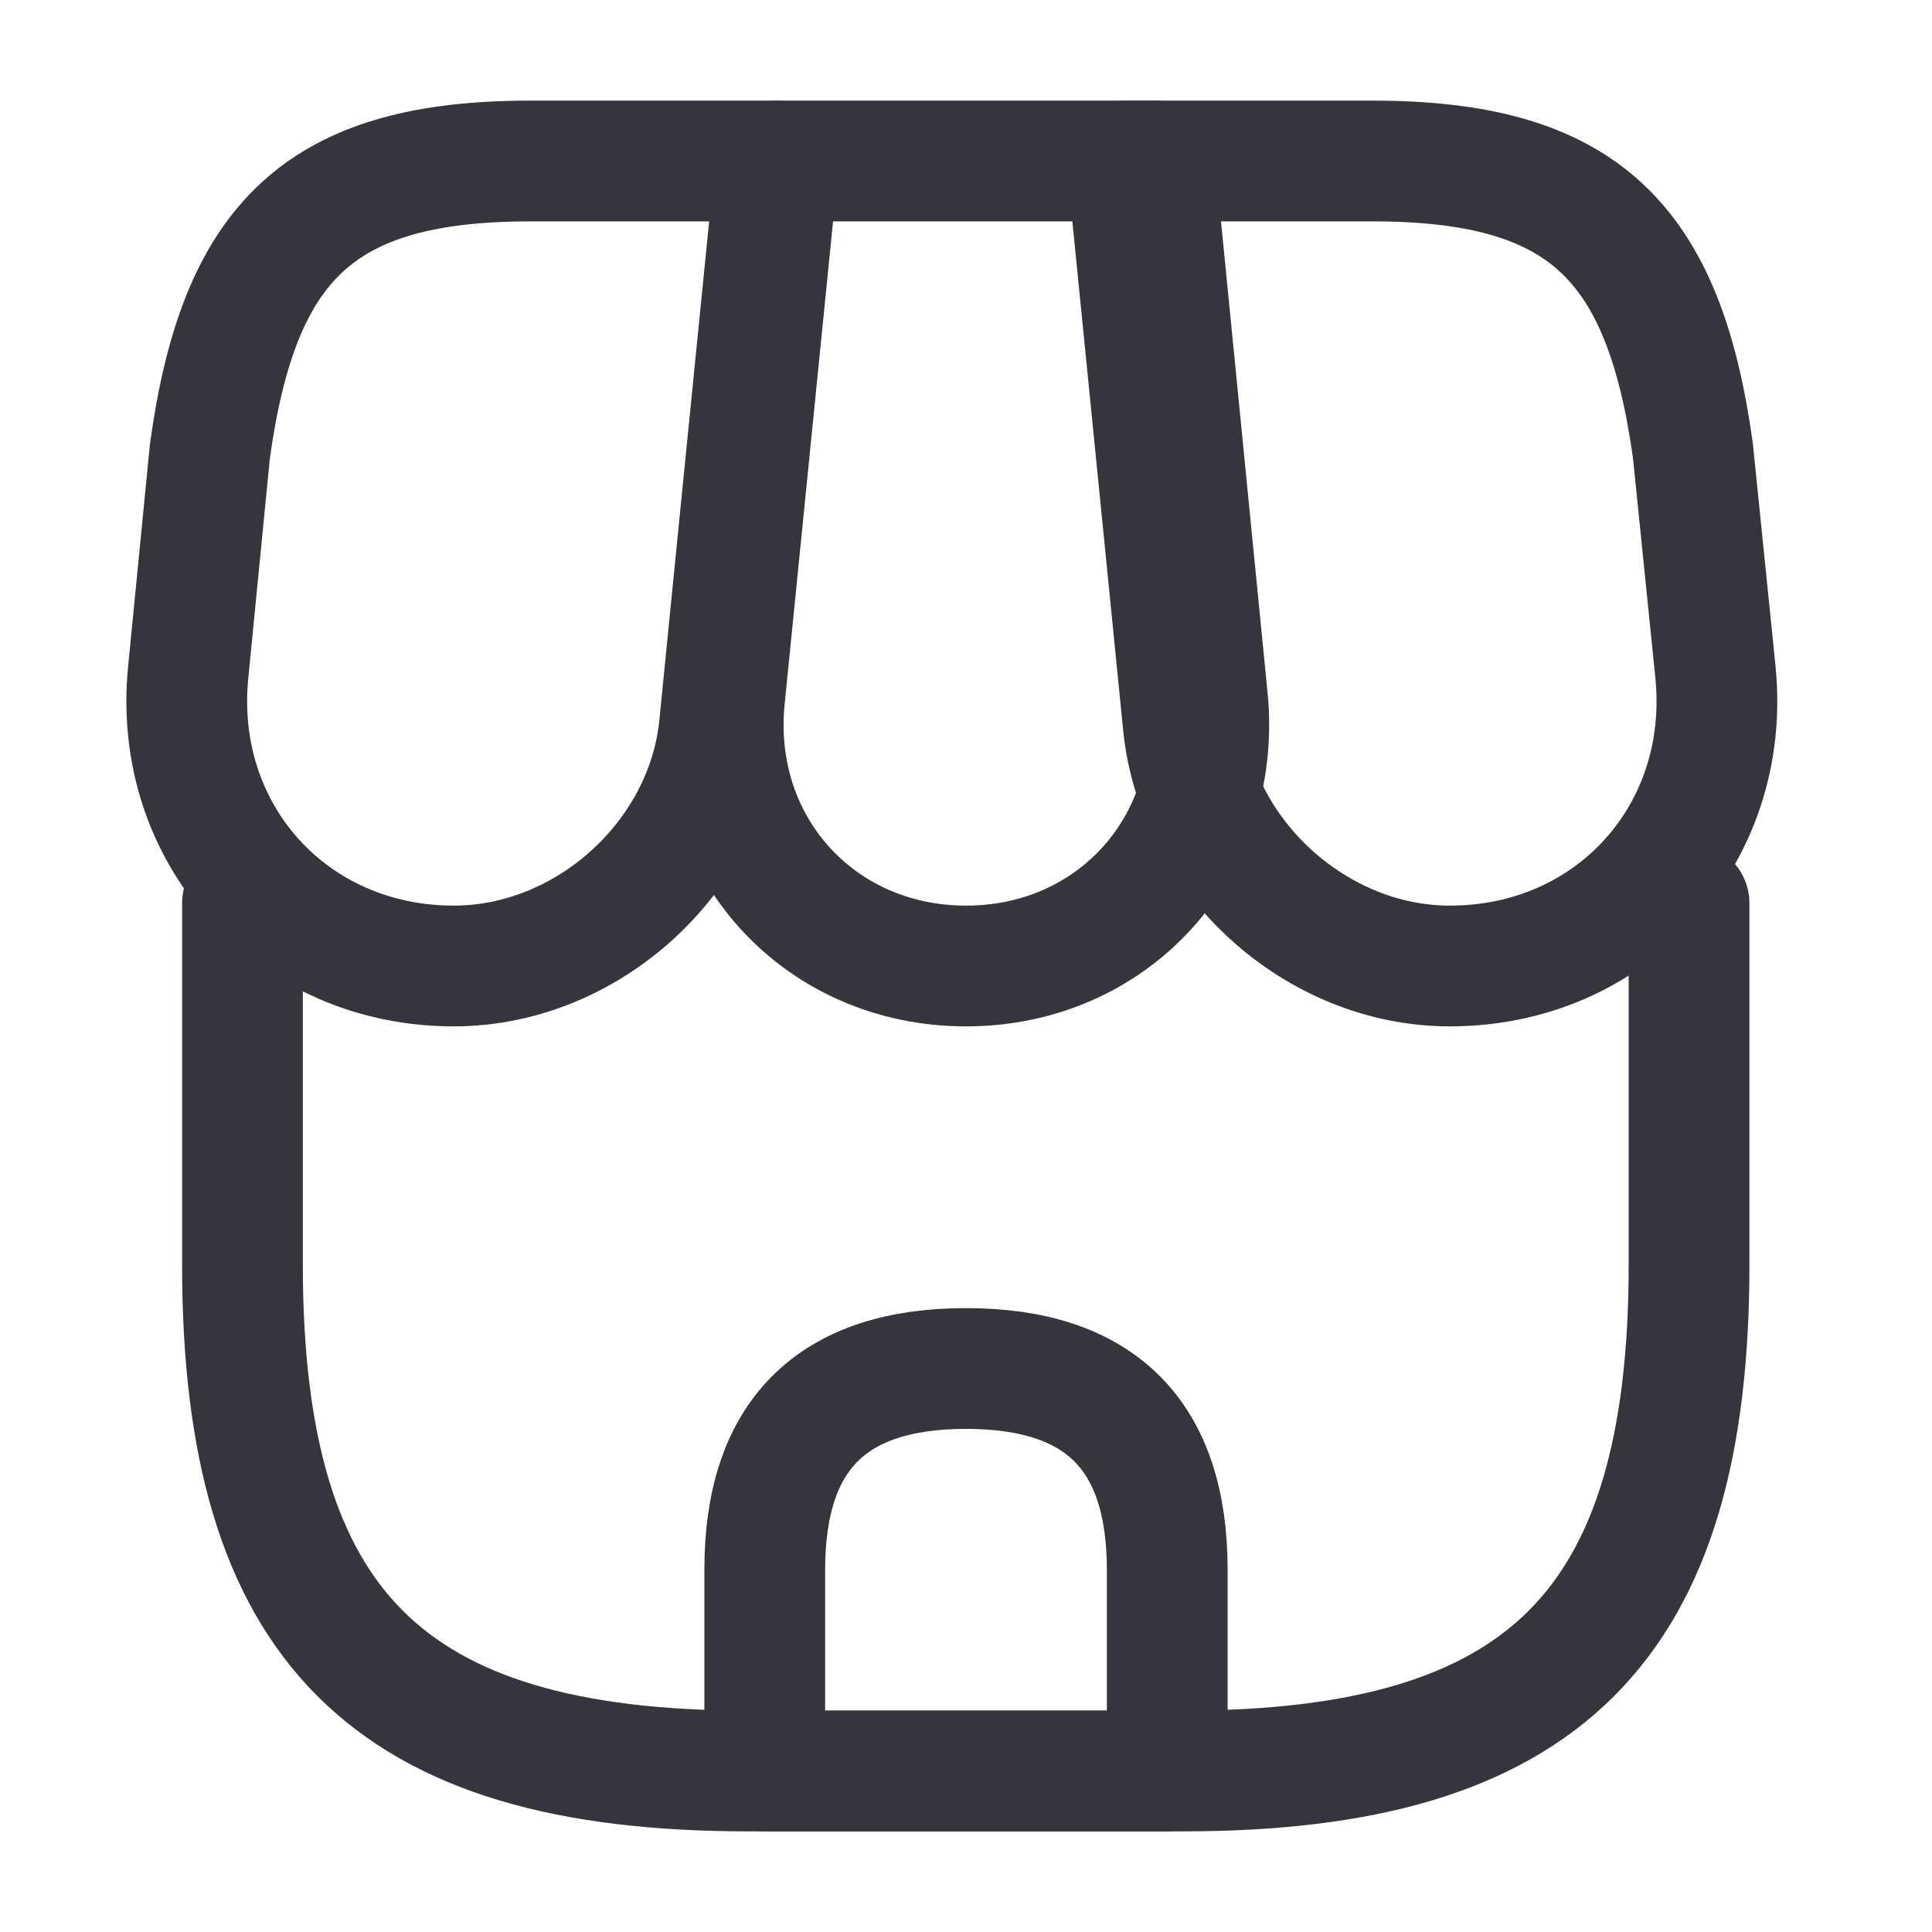<svg width="24" height="24" fill="none" xmlns="http://www.w3.org/2000/svg">
    <path d="M3.012 11.22v4.49c0 4.49 1.8 6.29 6.29 6.29h5.39c4.49 0 6.29-1.8 6.29-6.29v-4.49" stroke="#35353D" stroke-width="1.5" stroke-linecap="round" stroke-linejoin="round"/>
    <path d="M12 12c1.83 0 3.18-1.49 3-3.32L14.34 2H9.67L9 8.68C8.82 10.51 10.17 12 12 12z" stroke="#35353D" stroke-width="1.5" stroke-linecap="round" stroke-linejoin="round"/>
    <path d="M18.01 12c2.02 0 3.5-1.64 3.3-3.65l-.28-2.75C20.67 3 19.67 2 17.05 2H14l.7 7.01c.17 1.65 1.66 2.99 3.31 2.99zM5.638 12c1.65 0 3.14-1.34 3.3-2.99l.22-2.21.48-4.8h-3.05c-2.62 0-3.62 1-3.98 3.6l-.27 2.75c-.2 2.01 1.28 3.65 3.3 3.65zM12 17c-1.67 0-2.5.83-2.5 2.5V22h5v-2.5c0-1.67-.83-2.5-2.5-2.5z" stroke="#35353D" stroke-width="1.5" stroke-linecap="round" stroke-linejoin="round"/>
</svg>
